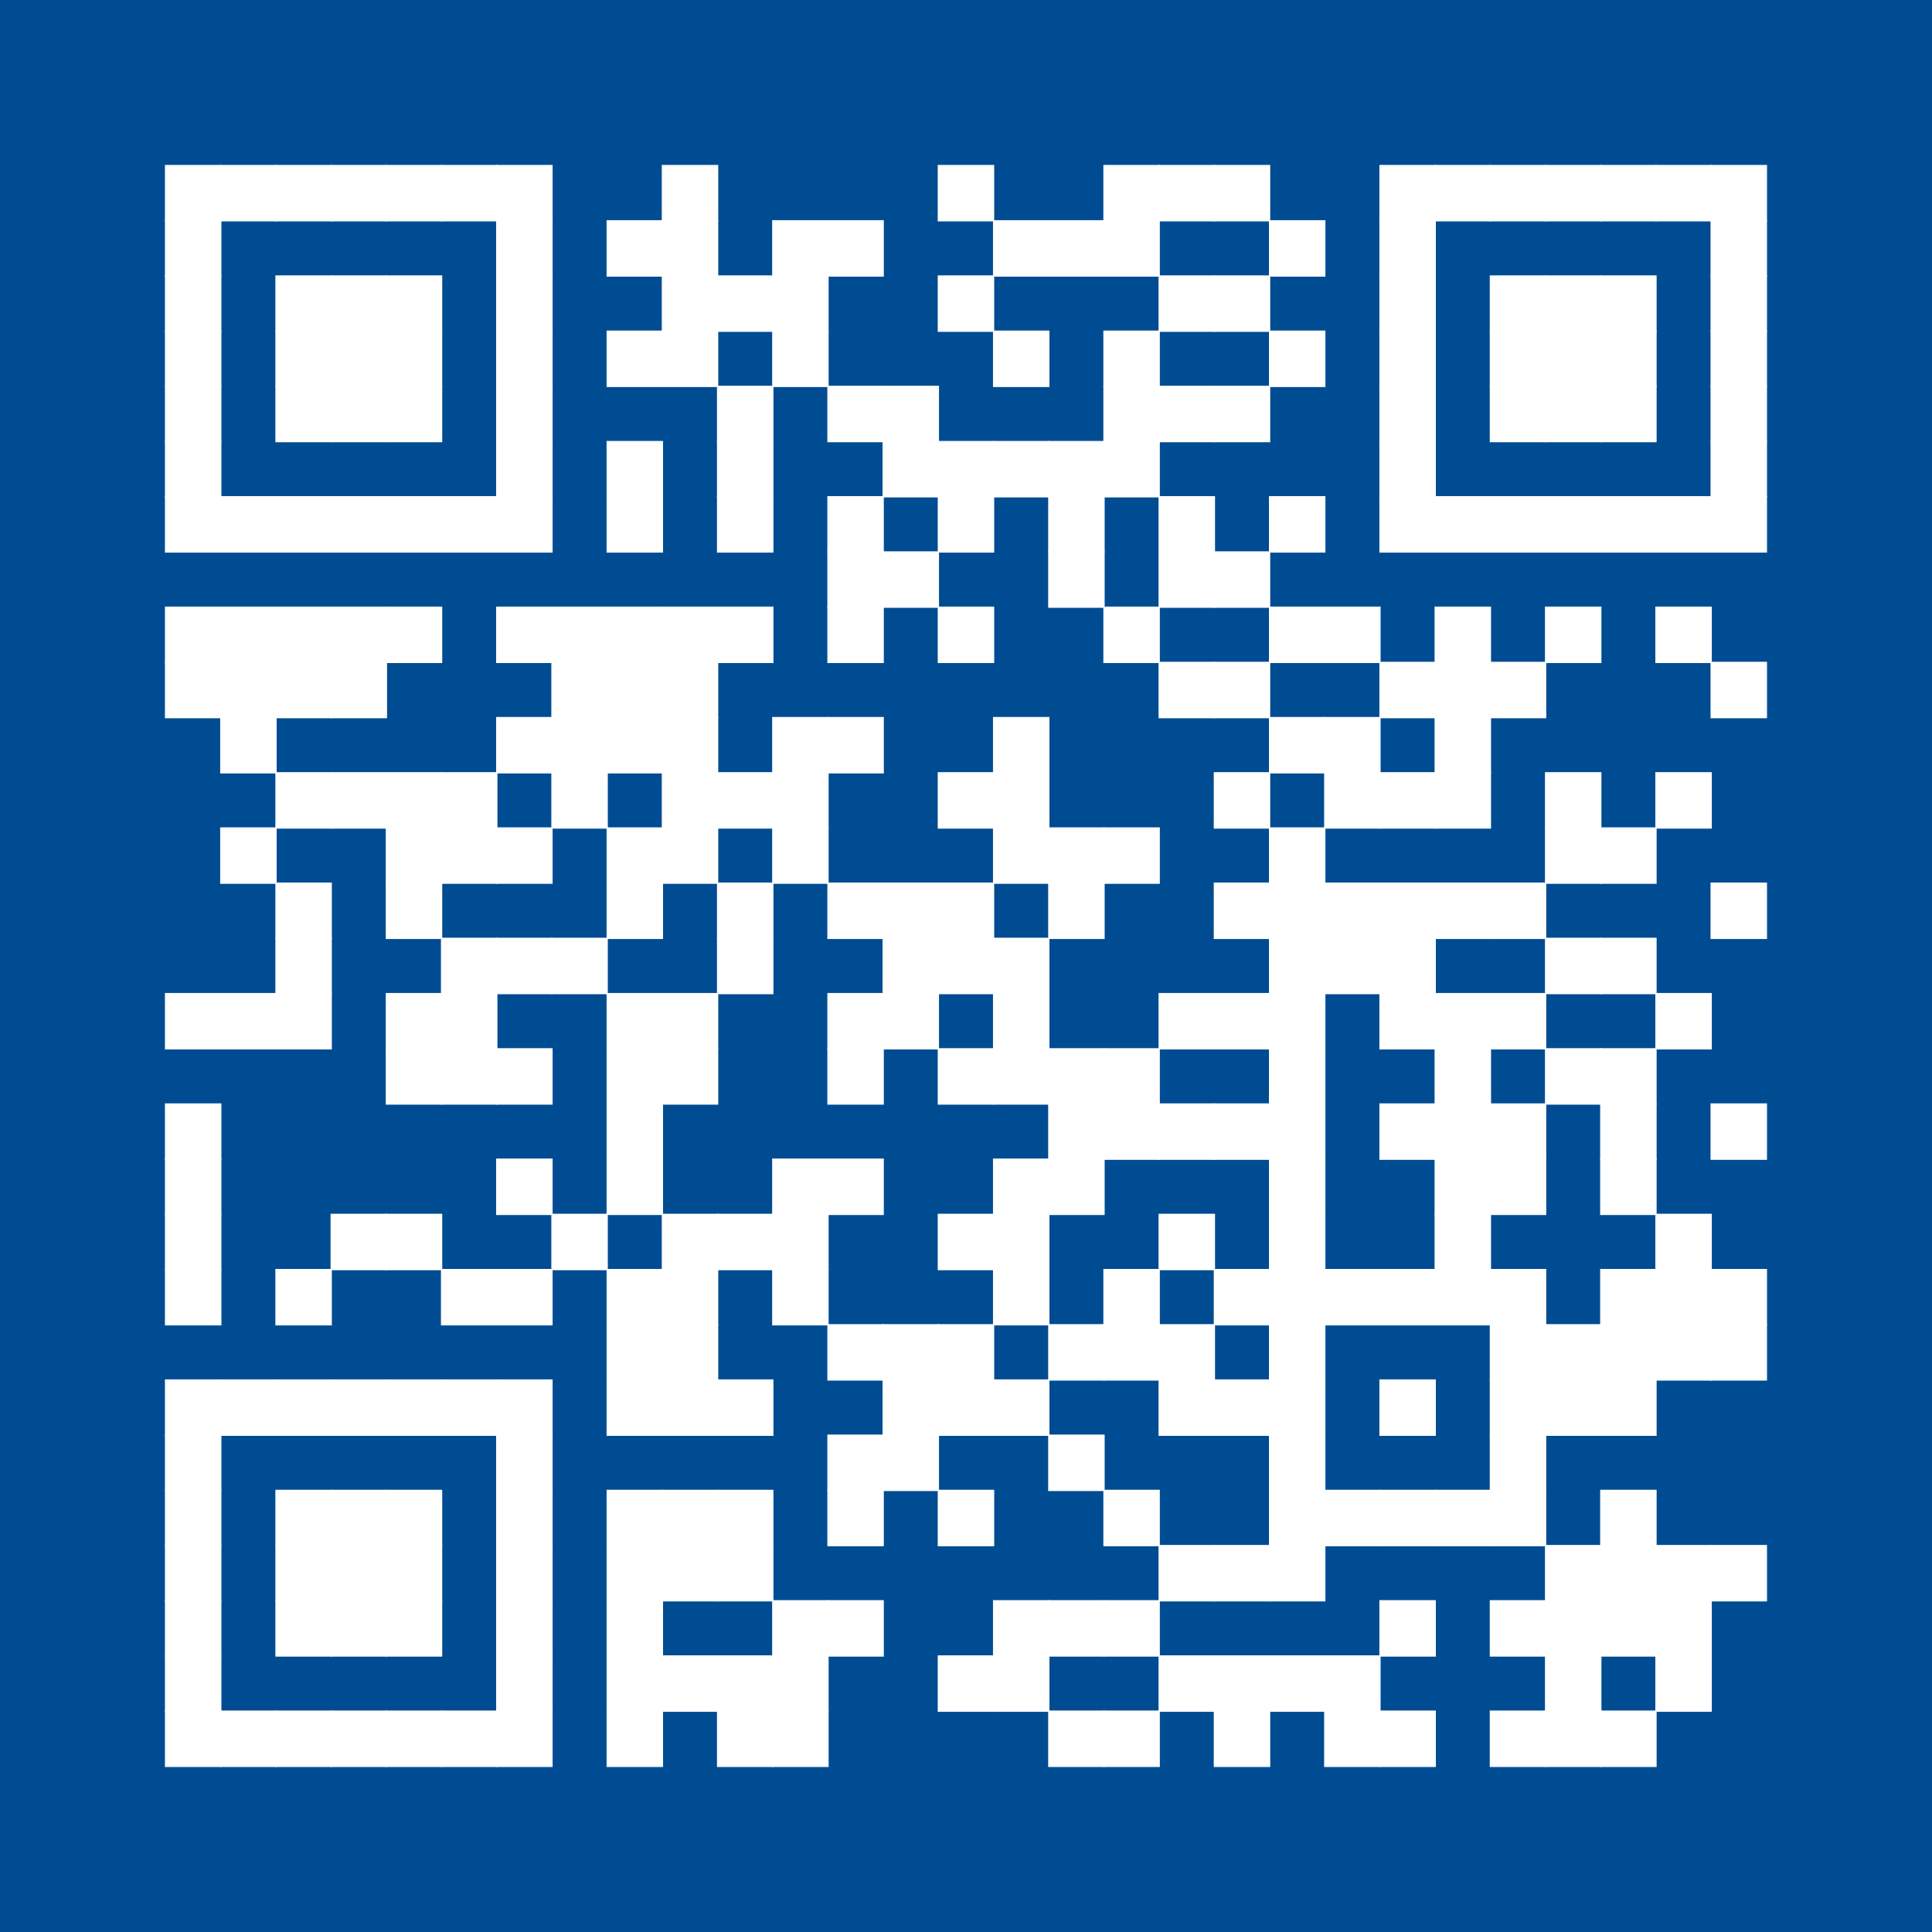 <?xml version="1.0" encoding="UTF-8" ?>
<svg xmlns="http://www.w3.org/2000/svg" xmlns:xlink="http://www.w3.org/1999/xlink" height="300" width="300">
  <g id="qrcode:https://r-vorkurs-ws23.netlify.app/#1">
    <rect x="0" y="0" width="300px" height="300px" style="fill:#004c93;"/>
    <rect x="25.71" y="25.71" width="8.57" height="8.57" stroke="#ffffff" stroke-width="0.2" stroke-linecap="butt" fill="#ffffff"/>
    <rect x="25.71" y="34.29" width="8.57" height="8.57" stroke="#ffffff" stroke-width="0.2" stroke-linecap="butt" fill="#ffffff"/>
    <rect x="25.71" y="42.86" width="8.57" height="8.57" stroke="#ffffff" stroke-width="0.2" stroke-linecap="butt" fill="#ffffff"/>
    <rect x="25.71" y="51.43" width="8.57" height="8.57" stroke="#ffffff" stroke-width="0.2" stroke-linecap="butt" fill="#ffffff"/>
    <rect x="25.71" y="60.00" width="8.57" height="8.57" stroke="#ffffff" stroke-width="0.2" stroke-linecap="butt" fill="#ffffff"/>
    <rect x="25.71" y="68.57" width="8.57" height="8.57" stroke="#ffffff" stroke-width="0.2" stroke-linecap="butt" fill="#ffffff"/>
    <rect x="25.71" y="77.14" width="8.57" height="8.57" stroke="#ffffff" stroke-width="0.2" stroke-linecap="butt" fill="#ffffff"/>
    <rect x="25.71" y="94.29" width="8.57" height="8.57" stroke="#ffffff" stroke-width="0.2" stroke-linecap="butt" fill="#ffffff"/>
    <rect x="25.71" y="102.86" width="8.57" height="8.57" stroke="#ffffff" stroke-width="0.2" stroke-linecap="butt" fill="#ffffff"/>
    <rect x="25.71" y="154.29" width="8.57" height="8.57" stroke="#ffffff" stroke-width="0.2" stroke-linecap="butt" fill="#ffffff"/>
    <rect x="25.71" y="171.43" width="8.57" height="8.57" stroke="#ffffff" stroke-width="0.2" stroke-linecap="butt" fill="#ffffff"/>
    <rect x="25.71" y="180.00" width="8.57" height="8.57" stroke="#ffffff" stroke-width="0.2" stroke-linecap="butt" fill="#ffffff"/>
    <rect x="25.71" y="188.57" width="8.57" height="8.57" stroke="#ffffff" stroke-width="0.2" stroke-linecap="butt" fill="#ffffff"/>
    <rect x="25.71" y="197.14" width="8.57" height="8.57" stroke="#ffffff" stroke-width="0.2" stroke-linecap="butt" fill="#ffffff"/>
    <rect x="25.71" y="214.29" width="8.57" height="8.57" stroke="#ffffff" stroke-width="0.2" stroke-linecap="butt" fill="#ffffff"/>
    <rect x="25.71" y="222.86" width="8.57" height="8.57" stroke="#ffffff" stroke-width="0.2" stroke-linecap="butt" fill="#ffffff"/>
    <rect x="25.71" y="231.43" width="8.57" height="8.57" stroke="#ffffff" stroke-width="0.2" stroke-linecap="butt" fill="#ffffff"/>
    <rect x="25.71" y="240.00" width="8.57" height="8.57" stroke="#ffffff" stroke-width="0.2" stroke-linecap="butt" fill="#ffffff"/>
    <rect x="25.71" y="248.57" width="8.57" height="8.57" stroke="#ffffff" stroke-width="0.2" stroke-linecap="butt" fill="#ffffff"/>
    <rect x="25.71" y="257.14" width="8.57" height="8.57" stroke="#ffffff" stroke-width="0.2" stroke-linecap="butt" fill="#ffffff"/>
    <rect x="25.71" y="265.71" width="8.57" height="8.57" stroke="#ffffff" stroke-width="0.2" stroke-linecap="butt" fill="#ffffff"/>
    <rect x="34.29" y="25.71" width="8.57" height="8.57" stroke="#ffffff" stroke-width="0.2" stroke-linecap="butt" fill="#ffffff"/>
    <rect x="34.29" y="77.14" width="8.57" height="8.57" stroke="#ffffff" stroke-width="0.2" stroke-linecap="butt" fill="#ffffff"/>
    <rect x="34.29" y="94.29" width="8.57" height="8.57" stroke="#ffffff" stroke-width="0.2" stroke-linecap="butt" fill="#ffffff"/>
    <rect x="34.29" y="102.86" width="8.57" height="8.57" stroke="#ffffff" stroke-width="0.2" stroke-linecap="butt" fill="#ffffff"/>
    <rect x="34.29" y="111.43" width="8.57" height="8.57" stroke="#ffffff" stroke-width="0.2" stroke-linecap="butt" fill="#ffffff"/>
    <rect x="34.29" y="128.57" width="8.57" height="8.57" stroke="#ffffff" stroke-width="0.2" stroke-linecap="butt" fill="#ffffff"/>
    <rect x="34.29" y="154.29" width="8.57" height="8.57" stroke="#ffffff" stroke-width="0.2" stroke-linecap="butt" fill="#ffffff"/>
    <rect x="34.29" y="214.29" width="8.57" height="8.57" stroke="#ffffff" stroke-width="0.2" stroke-linecap="butt" fill="#ffffff"/>
    <rect x="34.29" y="265.71" width="8.57" height="8.57" stroke="#ffffff" stroke-width="0.2" stroke-linecap="butt" fill="#ffffff"/>
    <rect x="42.86" y="25.71" width="8.57" height="8.57" stroke="#ffffff" stroke-width="0.2" stroke-linecap="butt" fill="#ffffff"/>
    <rect x="42.86" y="42.86" width="8.57" height="8.57" stroke="#ffffff" stroke-width="0.2" stroke-linecap="butt" fill="#ffffff"/>
    <rect x="42.86" y="51.43" width="8.57" height="8.57" stroke="#ffffff" stroke-width="0.2" stroke-linecap="butt" fill="#ffffff"/>
    <rect x="42.86" y="60.00" width="8.57" height="8.57" stroke="#ffffff" stroke-width="0.2" stroke-linecap="butt" fill="#ffffff"/>
    <rect x="42.86" y="77.14" width="8.57" height="8.57" stroke="#ffffff" stroke-width="0.2" stroke-linecap="butt" fill="#ffffff"/>
    <rect x="42.86" y="94.29" width="8.57" height="8.57" stroke="#ffffff" stroke-width="0.2" stroke-linecap="butt" fill="#ffffff"/>
    <rect x="42.86" y="102.86" width="8.57" height="8.57" stroke="#ffffff" stroke-width="0.2" stroke-linecap="butt" fill="#ffffff"/>
    <rect x="42.86" y="120.00" width="8.57" height="8.57" stroke="#ffffff" stroke-width="0.2" stroke-linecap="butt" fill="#ffffff"/>
    <rect x="42.86" y="137.14" width="8.57" height="8.57" stroke="#ffffff" stroke-width="0.2" stroke-linecap="butt" fill="#ffffff"/>
    <rect x="42.86" y="145.71" width="8.57" height="8.57" stroke="#ffffff" stroke-width="0.2" stroke-linecap="butt" fill="#ffffff"/>
    <rect x="42.86" y="154.29" width="8.57" height="8.57" stroke="#ffffff" stroke-width="0.2" stroke-linecap="butt" fill="#ffffff"/>
    <rect x="42.86" y="197.14" width="8.57" height="8.57" stroke="#ffffff" stroke-width="0.2" stroke-linecap="butt" fill="#ffffff"/>
    <rect x="42.86" y="214.29" width="8.57" height="8.57" stroke="#ffffff" stroke-width="0.2" stroke-linecap="butt" fill="#ffffff"/>
    <rect x="42.86" y="231.43" width="8.57" height="8.57" stroke="#ffffff" stroke-width="0.2" stroke-linecap="butt" fill="#ffffff"/>
    <rect x="42.86" y="240.00" width="8.57" height="8.57" stroke="#ffffff" stroke-width="0.2" stroke-linecap="butt" fill="#ffffff"/>
    <rect x="42.86" y="248.57" width="8.57" height="8.57" stroke="#ffffff" stroke-width="0.2" stroke-linecap="butt" fill="#ffffff"/>
    <rect x="42.86" y="265.71" width="8.57" height="8.57" stroke="#ffffff" stroke-width="0.2" stroke-linecap="butt" fill="#ffffff"/>
    <rect x="51.43" y="25.71" width="8.57" height="8.57" stroke="#ffffff" stroke-width="0.2" stroke-linecap="butt" fill="#ffffff"/>
    <rect x="51.43" y="42.86" width="8.57" height="8.57" stroke="#ffffff" stroke-width="0.2" stroke-linecap="butt" fill="#ffffff"/>
    <rect x="51.43" y="51.43" width="8.57" height="8.57" stroke="#ffffff" stroke-width="0.2" stroke-linecap="butt" fill="#ffffff"/>
    <rect x="51.43" y="60.00" width="8.57" height="8.57" stroke="#ffffff" stroke-width="0.2" stroke-linecap="butt" fill="#ffffff"/>
    <rect x="51.43" y="77.14" width="8.57" height="8.57" stroke="#ffffff" stroke-width="0.2" stroke-linecap="butt" fill="#ffffff"/>
    <rect x="51.43" y="94.29" width="8.57" height="8.57" stroke="#ffffff" stroke-width="0.2" stroke-linecap="butt" fill="#ffffff"/>
    <rect x="51.43" y="102.86" width="8.57" height="8.57" stroke="#ffffff" stroke-width="0.2" stroke-linecap="butt" fill="#ffffff"/>
    <rect x="51.43" y="120.00" width="8.57" height="8.57" stroke="#ffffff" stroke-width="0.2" stroke-linecap="butt" fill="#ffffff"/>
    <rect x="51.43" y="188.57" width="8.57" height="8.57" stroke="#ffffff" stroke-width="0.2" stroke-linecap="butt" fill="#ffffff"/>
    <rect x="51.43" y="214.29" width="8.57" height="8.57" stroke="#ffffff" stroke-width="0.2" stroke-linecap="butt" fill="#ffffff"/>
    <rect x="51.43" y="231.43" width="8.57" height="8.57" stroke="#ffffff" stroke-width="0.2" stroke-linecap="butt" fill="#ffffff"/>
    <rect x="51.43" y="240.00" width="8.57" height="8.57" stroke="#ffffff" stroke-width="0.2" stroke-linecap="butt" fill="#ffffff"/>
    <rect x="51.43" y="248.57" width="8.57" height="8.57" stroke="#ffffff" stroke-width="0.2" stroke-linecap="butt" fill="#ffffff"/>
    <rect x="51.43" y="265.71" width="8.57" height="8.57" stroke="#ffffff" stroke-width="0.2" stroke-linecap="butt" fill="#ffffff"/>
    <rect x="60.00" y="25.71" width="8.57" height="8.57" stroke="#ffffff" stroke-width="0.2" stroke-linecap="butt" fill="#ffffff"/>
    <rect x="60.00" y="42.86" width="8.57" height="8.57" stroke="#ffffff" stroke-width="0.2" stroke-linecap="butt" fill="#ffffff"/>
    <rect x="60.00" y="51.43" width="8.57" height="8.57" stroke="#ffffff" stroke-width="0.2" stroke-linecap="butt" fill="#ffffff"/>
    <rect x="60.00" y="60.00" width="8.57" height="8.57" stroke="#ffffff" stroke-width="0.2" stroke-linecap="butt" fill="#ffffff"/>
    <rect x="60.00" y="77.14" width="8.57" height="8.57" stroke="#ffffff" stroke-width="0.2" stroke-linecap="butt" fill="#ffffff"/>
    <rect x="60.00" y="94.29" width="8.57" height="8.57" stroke="#ffffff" stroke-width="0.2" stroke-linecap="butt" fill="#ffffff"/>
    <rect x="60.00" y="120.00" width="8.57" height="8.57" stroke="#ffffff" stroke-width="0.2" stroke-linecap="butt" fill="#ffffff"/>
    <rect x="60.00" y="128.57" width="8.57" height="8.57" stroke="#ffffff" stroke-width="0.2" stroke-linecap="butt" fill="#ffffff"/>
    <rect x="60.00" y="137.14" width="8.57" height="8.57" stroke="#ffffff" stroke-width="0.2" stroke-linecap="butt" fill="#ffffff"/>
    <rect x="60.00" y="154.29" width="8.57" height="8.57" stroke="#ffffff" stroke-width="0.2" stroke-linecap="butt" fill="#ffffff"/>
    <rect x="60.00" y="162.86" width="8.57" height="8.57" stroke="#ffffff" stroke-width="0.2" stroke-linecap="butt" fill="#ffffff"/>
    <rect x="60.00" y="188.57" width="8.57" height="8.57" stroke="#ffffff" stroke-width="0.2" stroke-linecap="butt" fill="#ffffff"/>
    <rect x="60.00" y="214.29" width="8.57" height="8.57" stroke="#ffffff" stroke-width="0.2" stroke-linecap="butt" fill="#ffffff"/>
    <rect x="60.00" y="231.43" width="8.57" height="8.57" stroke="#ffffff" stroke-width="0.2" stroke-linecap="butt" fill="#ffffff"/>
    <rect x="60.00" y="240.00" width="8.57" height="8.57" stroke="#ffffff" stroke-width="0.2" stroke-linecap="butt" fill="#ffffff"/>
    <rect x="60.00" y="248.57" width="8.57" height="8.57" stroke="#ffffff" stroke-width="0.2" stroke-linecap="butt" fill="#ffffff"/>
    <rect x="60.00" y="265.71" width="8.57" height="8.57" stroke="#ffffff" stroke-width="0.2" stroke-linecap="butt" fill="#ffffff"/>
    <rect x="68.57" y="25.71" width="8.57" height="8.57" stroke="#ffffff" stroke-width="0.2" stroke-linecap="butt" fill="#ffffff"/>
    <rect x="68.57" y="77.14" width="8.57" height="8.57" stroke="#ffffff" stroke-width="0.2" stroke-linecap="butt" fill="#ffffff"/>
    <rect x="68.57" y="120.00" width="8.57" height="8.57" stroke="#ffffff" stroke-width="0.2" stroke-linecap="butt" fill="#ffffff"/>
    <rect x="68.57" y="128.57" width="8.57" height="8.57" stroke="#ffffff" stroke-width="0.2" stroke-linecap="butt" fill="#ffffff"/>
    <rect x="68.57" y="145.71" width="8.57" height="8.57" stroke="#ffffff" stroke-width="0.2" stroke-linecap="butt" fill="#ffffff"/>
    <rect x="68.57" y="154.29" width="8.57" height="8.57" stroke="#ffffff" stroke-width="0.2" stroke-linecap="butt" fill="#ffffff"/>
    <rect x="68.57" y="162.86" width="8.57" height="8.57" stroke="#ffffff" stroke-width="0.2" stroke-linecap="butt" fill="#ffffff"/>
    <rect x="68.57" y="197.14" width="8.57" height="8.57" stroke="#ffffff" stroke-width="0.2" stroke-linecap="butt" fill="#ffffff"/>
    <rect x="68.57" y="214.29" width="8.57" height="8.57" stroke="#ffffff" stroke-width="0.2" stroke-linecap="butt" fill="#ffffff"/>
    <rect x="68.57" y="265.71" width="8.57" height="8.57" stroke="#ffffff" stroke-width="0.2" stroke-linecap="butt" fill="#ffffff"/>
    <rect x="77.14" y="25.71" width="8.57" height="8.57" stroke="#ffffff" stroke-width="0.2" stroke-linecap="butt" fill="#ffffff"/>
    <rect x="77.14" y="34.29" width="8.57" height="8.57" stroke="#ffffff" stroke-width="0.2" stroke-linecap="butt" fill="#ffffff"/>
    <rect x="77.14" y="42.86" width="8.57" height="8.57" stroke="#ffffff" stroke-width="0.2" stroke-linecap="butt" fill="#ffffff"/>
    <rect x="77.14" y="51.43" width="8.57" height="8.57" stroke="#ffffff" stroke-width="0.2" stroke-linecap="butt" fill="#ffffff"/>
    <rect x="77.14" y="60.00" width="8.57" height="8.57" stroke="#ffffff" stroke-width="0.2" stroke-linecap="butt" fill="#ffffff"/>
    <rect x="77.14" y="68.57" width="8.57" height="8.57" stroke="#ffffff" stroke-width="0.2" stroke-linecap="butt" fill="#ffffff"/>
    <rect x="77.14" y="77.14" width="8.57" height="8.57" stroke="#ffffff" stroke-width="0.2" stroke-linecap="butt" fill="#ffffff"/>
    <rect x="77.14" y="94.29" width="8.57" height="8.57" stroke="#ffffff" stroke-width="0.2" stroke-linecap="butt" fill="#ffffff"/>
    <rect x="77.14" y="111.43" width="8.57" height="8.57" stroke="#ffffff" stroke-width="0.2" stroke-linecap="butt" fill="#ffffff"/>
    <rect x="77.14" y="128.57" width="8.57" height="8.57" stroke="#ffffff" stroke-width="0.2" stroke-linecap="butt" fill="#ffffff"/>
    <rect x="77.14" y="145.71" width="8.57" height="8.57" stroke="#ffffff" stroke-width="0.2" stroke-linecap="butt" fill="#ffffff"/>
    <rect x="77.14" y="162.86" width="8.57" height="8.57" stroke="#ffffff" stroke-width="0.2" stroke-linecap="butt" fill="#ffffff"/>
    <rect x="77.14" y="180.00" width="8.57" height="8.57" stroke="#ffffff" stroke-width="0.2" stroke-linecap="butt" fill="#ffffff"/>
    <rect x="77.14" y="197.14" width="8.57" height="8.57" stroke="#ffffff" stroke-width="0.2" stroke-linecap="butt" fill="#ffffff"/>
    <rect x="77.14" y="214.29" width="8.57" height="8.57" stroke="#ffffff" stroke-width="0.2" stroke-linecap="butt" fill="#ffffff"/>
    <rect x="77.14" y="222.86" width="8.57" height="8.57" stroke="#ffffff" stroke-width="0.2" stroke-linecap="butt" fill="#ffffff"/>
    <rect x="77.14" y="231.43" width="8.57" height="8.57" stroke="#ffffff" stroke-width="0.2" stroke-linecap="butt" fill="#ffffff"/>
    <rect x="77.14" y="240.00" width="8.57" height="8.57" stroke="#ffffff" stroke-width="0.2" stroke-linecap="butt" fill="#ffffff"/>
    <rect x="77.14" y="248.57" width="8.57" height="8.57" stroke="#ffffff" stroke-width="0.2" stroke-linecap="butt" fill="#ffffff"/>
    <rect x="77.14" y="257.14" width="8.57" height="8.57" stroke="#ffffff" stroke-width="0.2" stroke-linecap="butt" fill="#ffffff"/>
    <rect x="77.14" y="265.71" width="8.57" height="8.57" stroke="#ffffff" stroke-width="0.2" stroke-linecap="butt" fill="#ffffff"/>
    <rect x="85.71" y="94.29" width="8.57" height="8.57" stroke="#ffffff" stroke-width="0.2" stroke-linecap="butt" fill="#ffffff"/>
    <rect x="85.71" y="102.86" width="8.57" height="8.57" stroke="#ffffff" stroke-width="0.2" stroke-linecap="butt" fill="#ffffff"/>
    <rect x="85.71" y="111.43" width="8.57" height="8.57" stroke="#ffffff" stroke-width="0.2" stroke-linecap="butt" fill="#ffffff"/>
    <rect x="85.71" y="120.00" width="8.57" height="8.57" stroke="#ffffff" stroke-width="0.2" stroke-linecap="butt" fill="#ffffff"/>
    <rect x="85.71" y="145.71" width="8.57" height="8.57" stroke="#ffffff" stroke-width="0.2" stroke-linecap="butt" fill="#ffffff"/>
    <rect x="85.71" y="188.57" width="8.57" height="8.57" stroke="#ffffff" stroke-width="0.2" stroke-linecap="butt" fill="#ffffff"/>
    <rect x="94.29" y="34.29" width="8.57" height="8.57" stroke="#ffffff" stroke-width="0.2" stroke-linecap="butt" fill="#ffffff"/>
    <rect x="94.29" y="51.43" width="8.57" height="8.57" stroke="#ffffff" stroke-width="0.2" stroke-linecap="butt" fill="#ffffff"/>
    <rect x="94.29" y="68.57" width="8.57" height="8.57" stroke="#ffffff" stroke-width="0.2" stroke-linecap="butt" fill="#ffffff"/>
    <rect x="94.29" y="77.14" width="8.57" height="8.57" stroke="#ffffff" stroke-width="0.2" stroke-linecap="butt" fill="#ffffff"/>
    <rect x="94.29" y="94.29" width="8.57" height="8.57" stroke="#ffffff" stroke-width="0.2" stroke-linecap="butt" fill="#ffffff"/>
    <rect x="94.29" y="102.86" width="8.57" height="8.57" stroke="#ffffff" stroke-width="0.2" stroke-linecap="butt" fill="#ffffff"/>
    <rect x="94.29" y="111.43" width="8.57" height="8.57" stroke="#ffffff" stroke-width="0.2" stroke-linecap="butt" fill="#ffffff"/>
    <rect x="94.29" y="128.57" width="8.57" height="8.57" stroke="#ffffff" stroke-width="0.2" stroke-linecap="butt" fill="#ffffff"/>
    <rect x="94.29" y="137.14" width="8.57" height="8.57" stroke="#ffffff" stroke-width="0.2" stroke-linecap="butt" fill="#ffffff"/>
    <rect x="94.29" y="154.29" width="8.57" height="8.57" stroke="#ffffff" stroke-width="0.2" stroke-linecap="butt" fill="#ffffff"/>
    <rect x="94.29" y="162.86" width="8.57" height="8.57" stroke="#ffffff" stroke-width="0.2" stroke-linecap="butt" fill="#ffffff"/>
    <rect x="94.29" y="171.43" width="8.57" height="8.57" stroke="#ffffff" stroke-width="0.2" stroke-linecap="butt" fill="#ffffff"/>
    <rect x="94.29" y="180.00" width="8.57" height="8.57" stroke="#ffffff" stroke-width="0.2" stroke-linecap="butt" fill="#ffffff"/>
    <rect x="94.29" y="197.14" width="8.57" height="8.57" stroke="#ffffff" stroke-width="0.2" stroke-linecap="butt" fill="#ffffff"/>
    <rect x="94.29" y="205.71" width="8.57" height="8.57" stroke="#ffffff" stroke-width="0.2" stroke-linecap="butt" fill="#ffffff"/>
    <rect x="94.29" y="214.29" width="8.57" height="8.57" stroke="#ffffff" stroke-width="0.2" stroke-linecap="butt" fill="#ffffff"/>
    <rect x="94.29" y="231.43" width="8.57" height="8.57" stroke="#ffffff" stroke-width="0.2" stroke-linecap="butt" fill="#ffffff"/>
    <rect x="94.29" y="240.00" width="8.57" height="8.57" stroke="#ffffff" stroke-width="0.2" stroke-linecap="butt" fill="#ffffff"/>
    <rect x="94.29" y="248.57" width="8.57" height="8.57" stroke="#ffffff" stroke-width="0.2" stroke-linecap="butt" fill="#ffffff"/>
    <rect x="94.29" y="257.14" width="8.57" height="8.57" stroke="#ffffff" stroke-width="0.2" stroke-linecap="butt" fill="#ffffff"/>
    <rect x="94.29" y="265.71" width="8.57" height="8.57" stroke="#ffffff" stroke-width="0.2" stroke-linecap="butt" fill="#ffffff"/>
    <rect x="102.86" y="25.71" width="8.57" height="8.57" stroke="#ffffff" stroke-width="0.2" stroke-linecap="butt" fill="#ffffff"/>
    <rect x="102.86" y="34.29" width="8.57" height="8.57" stroke="#ffffff" stroke-width="0.2" stroke-linecap="butt" fill="#ffffff"/>
    <rect x="102.86" y="42.86" width="8.57" height="8.57" stroke="#ffffff" stroke-width="0.2" stroke-linecap="butt" fill="#ffffff"/>
    <rect x="102.86" y="51.43" width="8.57" height="8.57" stroke="#ffffff" stroke-width="0.2" stroke-linecap="butt" fill="#ffffff"/>
    <rect x="102.86" y="94.29" width="8.57" height="8.57" stroke="#ffffff" stroke-width="0.2" stroke-linecap="butt" fill="#ffffff"/>
    <rect x="102.86" y="102.86" width="8.57" height="8.57" stroke="#ffffff" stroke-width="0.2" stroke-linecap="butt" fill="#ffffff"/>
    <rect x="102.86" y="111.43" width="8.57" height="8.57" stroke="#ffffff" stroke-width="0.2" stroke-linecap="butt" fill="#ffffff"/>
    <rect x="102.86" y="120.00" width="8.57" height="8.57" stroke="#ffffff" stroke-width="0.2" stroke-linecap="butt" fill="#ffffff"/>
    <rect x="102.86" y="128.57" width="8.57" height="8.57" stroke="#ffffff" stroke-width="0.2" stroke-linecap="butt" fill="#ffffff"/>
    <rect x="102.86" y="154.29" width="8.57" height="8.57" stroke="#ffffff" stroke-width="0.2" stroke-linecap="butt" fill="#ffffff"/>
    <rect x="102.86" y="162.86" width="8.57" height="8.57" stroke="#ffffff" stroke-width="0.2" stroke-linecap="butt" fill="#ffffff"/>
    <rect x="102.86" y="188.57" width="8.57" height="8.57" stroke="#ffffff" stroke-width="0.2" stroke-linecap="butt" fill="#ffffff"/>
    <rect x="102.86" y="197.14" width="8.57" height="8.57" stroke="#ffffff" stroke-width="0.2" stroke-linecap="butt" fill="#ffffff"/>
    <rect x="102.86" y="205.71" width="8.57" height="8.57" stroke="#ffffff" stroke-width="0.2" stroke-linecap="butt" fill="#ffffff"/>
    <rect x="102.86" y="214.29" width="8.57" height="8.57" stroke="#ffffff" stroke-width="0.2" stroke-linecap="butt" fill="#ffffff"/>
    <rect x="102.86" y="231.43" width="8.57" height="8.57" stroke="#ffffff" stroke-width="0.2" stroke-linecap="butt" fill="#ffffff"/>
    <rect x="102.86" y="240.00" width="8.57" height="8.57" stroke="#ffffff" stroke-width="0.2" stroke-linecap="butt" fill="#ffffff"/>
    <rect x="102.86" y="257.14" width="8.57" height="8.57" stroke="#ffffff" stroke-width="0.2" stroke-linecap="butt" fill="#ffffff"/>
    <rect x="111.43" y="42.86" width="8.57" height="8.57" stroke="#ffffff" stroke-width="0.2" stroke-linecap="butt" fill="#ffffff"/>
    <rect x="111.43" y="60.00" width="8.57" height="8.57" stroke="#ffffff" stroke-width="0.2" stroke-linecap="butt" fill="#ffffff"/>
    <rect x="111.43" y="68.57" width="8.57" height="8.57" stroke="#ffffff" stroke-width="0.2" stroke-linecap="butt" fill="#ffffff"/>
    <rect x="111.43" y="77.14" width="8.57" height="8.57" stroke="#ffffff" stroke-width="0.2" stroke-linecap="butt" fill="#ffffff"/>
    <rect x="111.43" y="94.29" width="8.57" height="8.57" stroke="#ffffff" stroke-width="0.2" stroke-linecap="butt" fill="#ffffff"/>
    <rect x="111.43" y="120.00" width="8.57" height="8.57" stroke="#ffffff" stroke-width="0.2" stroke-linecap="butt" fill="#ffffff"/>
    <rect x="111.43" y="137.14" width="8.57" height="8.57" stroke="#ffffff" stroke-width="0.2" stroke-linecap="butt" fill="#ffffff"/>
    <rect x="111.43" y="145.71" width="8.57" height="8.57" stroke="#ffffff" stroke-width="0.2" stroke-linecap="butt" fill="#ffffff"/>
    <rect x="111.43" y="188.57" width="8.57" height="8.57" stroke="#ffffff" stroke-width="0.2" stroke-linecap="butt" fill="#ffffff"/>
    <rect x="111.43" y="214.29" width="8.57" height="8.57" stroke="#ffffff" stroke-width="0.2" stroke-linecap="butt" fill="#ffffff"/>
    <rect x="111.43" y="231.43" width="8.57" height="8.57" stroke="#ffffff" stroke-width="0.2" stroke-linecap="butt" fill="#ffffff"/>
    <rect x="111.43" y="240.00" width="8.57" height="8.57" stroke="#ffffff" stroke-width="0.2" stroke-linecap="butt" fill="#ffffff"/>
    <rect x="111.43" y="257.14" width="8.57" height="8.57" stroke="#ffffff" stroke-width="0.2" stroke-linecap="butt" fill="#ffffff"/>
    <rect x="111.43" y="265.71" width="8.57" height="8.57" stroke="#ffffff" stroke-width="0.2" stroke-linecap="butt" fill="#ffffff"/>
    <rect x="120.00" y="34.29" width="8.57" height="8.57" stroke="#ffffff" stroke-width="0.2" stroke-linecap="butt" fill="#ffffff"/>
    <rect x="120.00" y="42.86" width="8.57" height="8.57" stroke="#ffffff" stroke-width="0.2" stroke-linecap="butt" fill="#ffffff"/>
    <rect x="120.00" y="51.43" width="8.57" height="8.57" stroke="#ffffff" stroke-width="0.2" stroke-linecap="butt" fill="#ffffff"/>
    <rect x="120.00" y="111.43" width="8.57" height="8.57" stroke="#ffffff" stroke-width="0.2" stroke-linecap="butt" fill="#ffffff"/>
    <rect x="120.00" y="120.00" width="8.57" height="8.57" stroke="#ffffff" stroke-width="0.2" stroke-linecap="butt" fill="#ffffff"/>
    <rect x="120.00" y="128.57" width="8.57" height="8.57" stroke="#ffffff" stroke-width="0.2" stroke-linecap="butt" fill="#ffffff"/>
    <rect x="120.00" y="180.00" width="8.57" height="8.57" stroke="#ffffff" stroke-width="0.2" stroke-linecap="butt" fill="#ffffff"/>
    <rect x="120.00" y="188.57" width="8.57" height="8.57" stroke="#ffffff" stroke-width="0.2" stroke-linecap="butt" fill="#ffffff"/>
    <rect x="120.00" y="197.14" width="8.57" height="8.57" stroke="#ffffff" stroke-width="0.2" stroke-linecap="butt" fill="#ffffff"/>
    <rect x="120.00" y="248.57" width="8.57" height="8.57" stroke="#ffffff" stroke-width="0.2" stroke-linecap="butt" fill="#ffffff"/>
    <rect x="120.00" y="257.14" width="8.57" height="8.57" stroke="#ffffff" stroke-width="0.2" stroke-linecap="butt" fill="#ffffff"/>
    <rect x="120.00" y="265.71" width="8.57" height="8.57" stroke="#ffffff" stroke-width="0.2" stroke-linecap="butt" fill="#ffffff"/>
    <rect x="128.57" y="34.29" width="8.57" height="8.57" stroke="#ffffff" stroke-width="0.2" stroke-linecap="butt" fill="#ffffff"/>
    <rect x="128.57" y="60.00" width="8.57" height="8.57" stroke="#ffffff" stroke-width="0.2" stroke-linecap="butt" fill="#ffffff"/>
    <rect x="128.57" y="77.14" width="8.57" height="8.57" stroke="#ffffff" stroke-width="0.2" stroke-linecap="butt" fill="#ffffff"/>
    <rect x="128.57" y="85.71" width="8.57" height="8.57" stroke="#ffffff" stroke-width="0.2" stroke-linecap="butt" fill="#ffffff"/>
    <rect x="128.57" y="94.29" width="8.57" height="8.57" stroke="#ffffff" stroke-width="0.2" stroke-linecap="butt" fill="#ffffff"/>
    <rect x="128.57" y="111.43" width="8.57" height="8.57" stroke="#ffffff" stroke-width="0.2" stroke-linecap="butt" fill="#ffffff"/>
    <rect x="128.57" y="137.14" width="8.57" height="8.57" stroke="#ffffff" stroke-width="0.2" stroke-linecap="butt" fill="#ffffff"/>
    <rect x="128.57" y="154.29" width="8.57" height="8.57" stroke="#ffffff" stroke-width="0.2" stroke-linecap="butt" fill="#ffffff"/>
    <rect x="128.57" y="162.86" width="8.57" height="8.57" stroke="#ffffff" stroke-width="0.2" stroke-linecap="butt" fill="#ffffff"/>
    <rect x="128.57" y="180.00" width="8.57" height="8.57" stroke="#ffffff" stroke-width="0.2" stroke-linecap="butt" fill="#ffffff"/>
    <rect x="128.57" y="205.71" width="8.57" height="8.57" stroke="#ffffff" stroke-width="0.2" stroke-linecap="butt" fill="#ffffff"/>
    <rect x="128.57" y="222.86" width="8.57" height="8.57" stroke="#ffffff" stroke-width="0.2" stroke-linecap="butt" fill="#ffffff"/>
    <rect x="128.57" y="231.43" width="8.57" height="8.57" stroke="#ffffff" stroke-width="0.2" stroke-linecap="butt" fill="#ffffff"/>
    <rect x="128.57" y="248.57" width="8.57" height="8.57" stroke="#ffffff" stroke-width="0.2" stroke-linecap="butt" fill="#ffffff"/>
    <rect x="137.14" y="60.00" width="8.57" height="8.57" stroke="#ffffff" stroke-width="0.2" stroke-linecap="butt" fill="#ffffff"/>
    <rect x="137.14" y="68.57" width="8.57" height="8.57" stroke="#ffffff" stroke-width="0.2" stroke-linecap="butt" fill="#ffffff"/>
    <rect x="137.14" y="85.71" width="8.57" height="8.57" stroke="#ffffff" stroke-width="0.2" stroke-linecap="butt" fill="#ffffff"/>
    <rect x="137.14" y="137.14" width="8.57" height="8.57" stroke="#ffffff" stroke-width="0.2" stroke-linecap="butt" fill="#ffffff"/>
    <rect x="137.14" y="145.71" width="8.57" height="8.57" stroke="#ffffff" stroke-width="0.2" stroke-linecap="butt" fill="#ffffff"/>
    <rect x="137.14" y="154.29" width="8.57" height="8.57" stroke="#ffffff" stroke-width="0.2" stroke-linecap="butt" fill="#ffffff"/>
    <rect x="137.14" y="205.71" width="8.57" height="8.57" stroke="#ffffff" stroke-width="0.2" stroke-linecap="butt" fill="#ffffff"/>
    <rect x="137.14" y="214.29" width="8.57" height="8.57" stroke="#ffffff" stroke-width="0.2" stroke-linecap="butt" fill="#ffffff"/>
    <rect x="137.14" y="222.86" width="8.57" height="8.57" stroke="#ffffff" stroke-width="0.2" stroke-linecap="butt" fill="#ffffff"/>
    <rect x="145.71" y="25.71" width="8.57" height="8.57" stroke="#ffffff" stroke-width="0.2" stroke-linecap="butt" fill="#ffffff"/>
    <rect x="145.71" y="42.86" width="8.57" height="8.57" stroke="#ffffff" stroke-width="0.2" stroke-linecap="butt" fill="#ffffff"/>
    <rect x="145.71" y="68.57" width="8.57" height="8.57" stroke="#ffffff" stroke-width="0.2" stroke-linecap="butt" fill="#ffffff"/>
    <rect x="145.71" y="77.14" width="8.57" height="8.57" stroke="#ffffff" stroke-width="0.2" stroke-linecap="butt" fill="#ffffff"/>
    <rect x="145.71" y="94.29" width="8.57" height="8.57" stroke="#ffffff" stroke-width="0.2" stroke-linecap="butt" fill="#ffffff"/>
    <rect x="145.71" y="120.00" width="8.57" height="8.57" stroke="#ffffff" stroke-width="0.2" stroke-linecap="butt" fill="#ffffff"/>
    <rect x="145.71" y="137.14" width="8.57" height="8.57" stroke="#ffffff" stroke-width="0.2" stroke-linecap="butt" fill="#ffffff"/>
    <rect x="145.71" y="145.71" width="8.57" height="8.57" stroke="#ffffff" stroke-width="0.2" stroke-linecap="butt" fill="#ffffff"/>
    <rect x="145.71" y="162.86" width="8.57" height="8.57" stroke="#ffffff" stroke-width="0.2" stroke-linecap="butt" fill="#ffffff"/>
    <rect x="145.71" y="188.57" width="8.57" height="8.57" stroke="#ffffff" stroke-width="0.2" stroke-linecap="butt" fill="#ffffff"/>
    <rect x="145.71" y="205.71" width="8.57" height="8.57" stroke="#ffffff" stroke-width="0.2" stroke-linecap="butt" fill="#ffffff"/>
    <rect x="145.71" y="214.29" width="8.57" height="8.57" stroke="#ffffff" stroke-width="0.2" stroke-linecap="butt" fill="#ffffff"/>
    <rect x="145.71" y="231.43" width="8.57" height="8.57" stroke="#ffffff" stroke-width="0.2" stroke-linecap="butt" fill="#ffffff"/>
    <rect x="145.71" y="257.14" width="8.57" height="8.57" stroke="#ffffff" stroke-width="0.2" stroke-linecap="butt" fill="#ffffff"/>
    <rect x="154.29" y="34.29" width="8.57" height="8.57" stroke="#ffffff" stroke-width="0.2" stroke-linecap="butt" fill="#ffffff"/>
    <rect x="154.29" y="51.43" width="8.57" height="8.57" stroke="#ffffff" stroke-width="0.2" stroke-linecap="butt" fill="#ffffff"/>
    <rect x="154.29" y="68.57" width="8.57" height="8.57" stroke="#ffffff" stroke-width="0.2" stroke-linecap="butt" fill="#ffffff"/>
    <rect x="154.29" y="111.43" width="8.57" height="8.57" stroke="#ffffff" stroke-width="0.2" stroke-linecap="butt" fill="#ffffff"/>
    <rect x="154.29" y="120.00" width="8.57" height="8.57" stroke="#ffffff" stroke-width="0.2" stroke-linecap="butt" fill="#ffffff"/>
    <rect x="154.29" y="128.57" width="8.57" height="8.57" stroke="#ffffff" stroke-width="0.2" stroke-linecap="butt" fill="#ffffff"/>
    <rect x="154.29" y="145.71" width="8.57" height="8.57" stroke="#ffffff" stroke-width="0.2" stroke-linecap="butt" fill="#ffffff"/>
    <rect x="154.29" y="154.29" width="8.57" height="8.57" stroke="#ffffff" stroke-width="0.2" stroke-linecap="butt" fill="#ffffff"/>
    <rect x="154.29" y="162.86" width="8.57" height="8.57" stroke="#ffffff" stroke-width="0.2" stroke-linecap="butt" fill="#ffffff"/>
    <rect x="154.29" y="180.00" width="8.57" height="8.57" stroke="#ffffff" stroke-width="0.2" stroke-linecap="butt" fill="#ffffff"/>
    <rect x="154.29" y="188.57" width="8.57" height="8.57" stroke="#ffffff" stroke-width="0.2" stroke-linecap="butt" fill="#ffffff"/>
    <rect x="154.29" y="197.14" width="8.57" height="8.57" stroke="#ffffff" stroke-width="0.2" stroke-linecap="butt" fill="#ffffff"/>
    <rect x="154.29" y="214.29" width="8.57" height="8.57" stroke="#ffffff" stroke-width="0.2" stroke-linecap="butt" fill="#ffffff"/>
    <rect x="154.29" y="248.57" width="8.57" height="8.57" stroke="#ffffff" stroke-width="0.2" stroke-linecap="butt" fill="#ffffff"/>
    <rect x="154.29" y="257.14" width="8.57" height="8.57" stroke="#ffffff" stroke-width="0.2" stroke-linecap="butt" fill="#ffffff"/>
    <rect x="162.86" y="34.29" width="8.57" height="8.57" stroke="#ffffff" stroke-width="0.2" stroke-linecap="butt" fill="#ffffff"/>
    <rect x="162.86" y="68.57" width="8.57" height="8.57" stroke="#ffffff" stroke-width="0.2" stroke-linecap="butt" fill="#ffffff"/>
    <rect x="162.86" y="77.14" width="8.57" height="8.57" stroke="#ffffff" stroke-width="0.2" stroke-linecap="butt" fill="#ffffff"/>
    <rect x="162.86" y="85.71" width="8.57" height="8.57" stroke="#ffffff" stroke-width="0.2" stroke-linecap="butt" fill="#ffffff"/>
    <rect x="162.86" y="128.57" width="8.57" height="8.57" stroke="#ffffff" stroke-width="0.2" stroke-linecap="butt" fill="#ffffff"/>
    <rect x="162.86" y="137.14" width="8.57" height="8.57" stroke="#ffffff" stroke-width="0.2" stroke-linecap="butt" fill="#ffffff"/>
    <rect x="162.86" y="162.86" width="8.57" height="8.57" stroke="#ffffff" stroke-width="0.2" stroke-linecap="butt" fill="#ffffff"/>
    <rect x="162.86" y="171.43" width="8.57" height="8.57" stroke="#ffffff" stroke-width="0.2" stroke-linecap="butt" fill="#ffffff"/>
    <rect x="162.86" y="180.00" width="8.57" height="8.57" stroke="#ffffff" stroke-width="0.2" stroke-linecap="butt" fill="#ffffff"/>
    <rect x="162.86" y="205.71" width="8.57" height="8.57" stroke="#ffffff" stroke-width="0.2" stroke-linecap="butt" fill="#ffffff"/>
    <rect x="162.86" y="222.86" width="8.57" height="8.57" stroke="#ffffff" stroke-width="0.2" stroke-linecap="butt" fill="#ffffff"/>
    <rect x="162.86" y="248.57" width="8.57" height="8.57" stroke="#ffffff" stroke-width="0.2" stroke-linecap="butt" fill="#ffffff"/>
    <rect x="162.86" y="265.71" width="8.57" height="8.57" stroke="#ffffff" stroke-width="0.2" stroke-linecap="butt" fill="#ffffff"/>
    <rect x="171.43" y="25.71" width="8.57" height="8.57" stroke="#ffffff" stroke-width="0.2" stroke-linecap="butt" fill="#ffffff"/>
    <rect x="171.43" y="34.29" width="8.57" height="8.57" stroke="#ffffff" stroke-width="0.2" stroke-linecap="butt" fill="#ffffff"/>
    <rect x="171.43" y="51.43" width="8.57" height="8.57" stroke="#ffffff" stroke-width="0.2" stroke-linecap="butt" fill="#ffffff"/>
    <rect x="171.43" y="60.00" width="8.57" height="8.57" stroke="#ffffff" stroke-width="0.2" stroke-linecap="butt" fill="#ffffff"/>
    <rect x="171.43" y="68.57" width="8.57" height="8.57" stroke="#ffffff" stroke-width="0.2" stroke-linecap="butt" fill="#ffffff"/>
    <rect x="171.43" y="94.29" width="8.57" height="8.57" stroke="#ffffff" stroke-width="0.2" stroke-linecap="butt" fill="#ffffff"/>
    <rect x="171.43" y="128.57" width="8.57" height="8.57" stroke="#ffffff" stroke-width="0.2" stroke-linecap="butt" fill="#ffffff"/>
    <rect x="171.43" y="162.86" width="8.57" height="8.57" stroke="#ffffff" stroke-width="0.2" stroke-linecap="butt" fill="#ffffff"/>
    <rect x="171.43" y="171.43" width="8.57" height="8.57" stroke="#ffffff" stroke-width="0.2" stroke-linecap="butt" fill="#ffffff"/>
    <rect x="171.43" y="197.14" width="8.57" height="8.57" stroke="#ffffff" stroke-width="0.2" stroke-linecap="butt" fill="#ffffff"/>
    <rect x="171.43" y="205.71" width="8.57" height="8.57" stroke="#ffffff" stroke-width="0.2" stroke-linecap="butt" fill="#ffffff"/>
    <rect x="171.43" y="231.43" width="8.57" height="8.57" stroke="#ffffff" stroke-width="0.2" stroke-linecap="butt" fill="#ffffff"/>
    <rect x="171.43" y="248.57" width="8.57" height="8.57" stroke="#ffffff" stroke-width="0.2" stroke-linecap="butt" fill="#ffffff"/>
    <rect x="171.43" y="265.71" width="8.57" height="8.57" stroke="#ffffff" stroke-width="0.2" stroke-linecap="butt" fill="#ffffff"/>
    <rect x="180.00" y="25.71" width="8.57" height="8.57" stroke="#ffffff" stroke-width="0.2" stroke-linecap="butt" fill="#ffffff"/>
    <rect x="180.00" y="42.86" width="8.57" height="8.57" stroke="#ffffff" stroke-width="0.2" stroke-linecap="butt" fill="#ffffff"/>
    <rect x="180.00" y="60.00" width="8.57" height="8.57" stroke="#ffffff" stroke-width="0.2" stroke-linecap="butt" fill="#ffffff"/>
    <rect x="180.00" y="77.14" width="8.57" height="8.57" stroke="#ffffff" stroke-width="0.2" stroke-linecap="butt" fill="#ffffff"/>
    <rect x="180.00" y="85.71" width="8.57" height="8.57" stroke="#ffffff" stroke-width="0.2" stroke-linecap="butt" fill="#ffffff"/>
    <rect x="180.00" y="102.86" width="8.57" height="8.57" stroke="#ffffff" stroke-width="0.2" stroke-linecap="butt" fill="#ffffff"/>
    <rect x="180.00" y="154.29" width="8.57" height="8.57" stroke="#ffffff" stroke-width="0.2" stroke-linecap="butt" fill="#ffffff"/>
    <rect x="180.00" y="171.43" width="8.57" height="8.57" stroke="#ffffff" stroke-width="0.2" stroke-linecap="butt" fill="#ffffff"/>
    <rect x="180.00" y="188.57" width="8.57" height="8.57" stroke="#ffffff" stroke-width="0.2" stroke-linecap="butt" fill="#ffffff"/>
    <rect x="180.00" y="205.71" width="8.57" height="8.57" stroke="#ffffff" stroke-width="0.2" stroke-linecap="butt" fill="#ffffff"/>
    <rect x="180.00" y="214.29" width="8.57" height="8.57" stroke="#ffffff" stroke-width="0.2" stroke-linecap="butt" fill="#ffffff"/>
    <rect x="180.00" y="240.00" width="8.57" height="8.57" stroke="#ffffff" stroke-width="0.2" stroke-linecap="butt" fill="#ffffff"/>
    <rect x="180.00" y="257.14" width="8.57" height="8.57" stroke="#ffffff" stroke-width="0.2" stroke-linecap="butt" fill="#ffffff"/>
    <rect x="188.57" y="25.71" width="8.57" height="8.57" stroke="#ffffff" stroke-width="0.2" stroke-linecap="butt" fill="#ffffff"/>
    <rect x="188.57" y="42.86" width="8.57" height="8.57" stroke="#ffffff" stroke-width="0.2" stroke-linecap="butt" fill="#ffffff"/>
    <rect x="188.57" y="60.00" width="8.57" height="8.57" stroke="#ffffff" stroke-width="0.2" stroke-linecap="butt" fill="#ffffff"/>
    <rect x="188.57" y="85.71" width="8.57" height="8.57" stroke="#ffffff" stroke-width="0.2" stroke-linecap="butt" fill="#ffffff"/>
    <rect x="188.57" y="102.86" width="8.57" height="8.57" stroke="#ffffff" stroke-width="0.2" stroke-linecap="butt" fill="#ffffff"/>
    <rect x="188.57" y="120.00" width="8.57" height="8.57" stroke="#ffffff" stroke-width="0.2" stroke-linecap="butt" fill="#ffffff"/>
    <rect x="188.57" y="137.14" width="8.57" height="8.57" stroke="#ffffff" stroke-width="0.2" stroke-linecap="butt" fill="#ffffff"/>
    <rect x="188.57" y="154.29" width="8.57" height="8.57" stroke="#ffffff" stroke-width="0.2" stroke-linecap="butt" fill="#ffffff"/>
    <rect x="188.57" y="171.43" width="8.57" height="8.57" stroke="#ffffff" stroke-width="0.2" stroke-linecap="butt" fill="#ffffff"/>
    <rect x="188.57" y="197.14" width="8.57" height="8.57" stroke="#ffffff" stroke-width="0.2" stroke-linecap="butt" fill="#ffffff"/>
    <rect x="188.57" y="214.29" width="8.57" height="8.57" stroke="#ffffff" stroke-width="0.2" stroke-linecap="butt" fill="#ffffff"/>
    <rect x="188.57" y="240.00" width="8.57" height="8.57" stroke="#ffffff" stroke-width="0.2" stroke-linecap="butt" fill="#ffffff"/>
    <rect x="188.57" y="257.14" width="8.57" height="8.57" stroke="#ffffff" stroke-width="0.2" stroke-linecap="butt" fill="#ffffff"/>
    <rect x="188.57" y="265.71" width="8.57" height="8.57" stroke="#ffffff" stroke-width="0.2" stroke-linecap="butt" fill="#ffffff"/>
    <rect x="197.14" y="34.29" width="8.57" height="8.57" stroke="#ffffff" stroke-width="0.2" stroke-linecap="butt" fill="#ffffff"/>
    <rect x="197.14" y="51.43" width="8.57" height="8.57" stroke="#ffffff" stroke-width="0.2" stroke-linecap="butt" fill="#ffffff"/>
    <rect x="197.14" y="77.14" width="8.57" height="8.57" stroke="#ffffff" stroke-width="0.2" stroke-linecap="butt" fill="#ffffff"/>
    <rect x="197.14" y="94.29" width="8.57" height="8.57" stroke="#ffffff" stroke-width="0.2" stroke-linecap="butt" fill="#ffffff"/>
    <rect x="197.14" y="111.43" width="8.57" height="8.57" stroke="#ffffff" stroke-width="0.2" stroke-linecap="butt" fill="#ffffff"/>
    <rect x="197.14" y="128.57" width="8.57" height="8.57" stroke="#ffffff" stroke-width="0.2" stroke-linecap="butt" fill="#ffffff"/>
    <rect x="197.14" y="137.14" width="8.57" height="8.57" stroke="#ffffff" stroke-width="0.2" stroke-linecap="butt" fill="#ffffff"/>
    <rect x="197.14" y="145.71" width="8.57" height="8.57" stroke="#ffffff" stroke-width="0.2" stroke-linecap="butt" fill="#ffffff"/>
    <rect x="197.14" y="154.29" width="8.57" height="8.57" stroke="#ffffff" stroke-width="0.2" stroke-linecap="butt" fill="#ffffff"/>
    <rect x="197.14" y="162.86" width="8.57" height="8.57" stroke="#ffffff" stroke-width="0.2" stroke-linecap="butt" fill="#ffffff"/>
    <rect x="197.14" y="171.43" width="8.57" height="8.57" stroke="#ffffff" stroke-width="0.2" stroke-linecap="butt" fill="#ffffff"/>
    <rect x="197.14" y="180.00" width="8.57" height="8.57" stroke="#ffffff" stroke-width="0.2" stroke-linecap="butt" fill="#ffffff"/>
    <rect x="197.14" y="188.57" width="8.57" height="8.57" stroke="#ffffff" stroke-width="0.2" stroke-linecap="butt" fill="#ffffff"/>
    <rect x="197.14" y="197.14" width="8.57" height="8.57" stroke="#ffffff" stroke-width="0.2" stroke-linecap="butt" fill="#ffffff"/>
    <rect x="197.14" y="205.71" width="8.57" height="8.57" stroke="#ffffff" stroke-width="0.2" stroke-linecap="butt" fill="#ffffff"/>
    <rect x="197.14" y="214.29" width="8.57" height="8.57" stroke="#ffffff" stroke-width="0.2" stroke-linecap="butt" fill="#ffffff"/>
    <rect x="197.14" y="222.86" width="8.57" height="8.57" stroke="#ffffff" stroke-width="0.2" stroke-linecap="butt" fill="#ffffff"/>
    <rect x="197.14" y="231.43" width="8.57" height="8.57" stroke="#ffffff" stroke-width="0.2" stroke-linecap="butt" fill="#ffffff"/>
    <rect x="197.14" y="240.00" width="8.57" height="8.57" stroke="#ffffff" stroke-width="0.2" stroke-linecap="butt" fill="#ffffff"/>
    <rect x="197.14" y="257.14" width="8.57" height="8.57" stroke="#ffffff" stroke-width="0.2" stroke-linecap="butt" fill="#ffffff"/>
    <rect x="205.71" y="94.29" width="8.57" height="8.57" stroke="#ffffff" stroke-width="0.2" stroke-linecap="butt" fill="#ffffff"/>
    <rect x="205.71" y="111.43" width="8.57" height="8.57" stroke="#ffffff" stroke-width="0.2" stroke-linecap="butt" fill="#ffffff"/>
    <rect x="205.71" y="120.00" width="8.57" height="8.57" stroke="#ffffff" stroke-width="0.2" stroke-linecap="butt" fill="#ffffff"/>
    <rect x="205.71" y="137.14" width="8.57" height="8.57" stroke="#ffffff" stroke-width="0.2" stroke-linecap="butt" fill="#ffffff"/>
    <rect x="205.71" y="145.71" width="8.57" height="8.57" stroke="#ffffff" stroke-width="0.2" stroke-linecap="butt" fill="#ffffff"/>
    <rect x="205.71" y="197.14" width="8.57" height="8.57" stroke="#ffffff" stroke-width="0.2" stroke-linecap="butt" fill="#ffffff"/>
    <rect x="205.71" y="231.43" width="8.57" height="8.57" stroke="#ffffff" stroke-width="0.2" stroke-linecap="butt" fill="#ffffff"/>
    <rect x="205.71" y="257.14" width="8.57" height="8.57" stroke="#ffffff" stroke-width="0.2" stroke-linecap="butt" fill="#ffffff"/>
    <rect x="205.71" y="265.71" width="8.57" height="8.57" stroke="#ffffff" stroke-width="0.2" stroke-linecap="butt" fill="#ffffff"/>
    <rect x="214.29" y="25.71" width="8.57" height="8.57" stroke="#ffffff" stroke-width="0.2" stroke-linecap="butt" fill="#ffffff"/>
    <rect x="214.29" y="34.29" width="8.57" height="8.57" stroke="#ffffff" stroke-width="0.2" stroke-linecap="butt" fill="#ffffff"/>
    <rect x="214.29" y="42.86" width="8.57" height="8.57" stroke="#ffffff" stroke-width="0.2" stroke-linecap="butt" fill="#ffffff"/>
    <rect x="214.29" y="51.43" width="8.57" height="8.57" stroke="#ffffff" stroke-width="0.2" stroke-linecap="butt" fill="#ffffff"/>
    <rect x="214.29" y="60.00" width="8.57" height="8.57" stroke="#ffffff" stroke-width="0.2" stroke-linecap="butt" fill="#ffffff"/>
    <rect x="214.29" y="68.57" width="8.57" height="8.57" stroke="#ffffff" stroke-width="0.2" stroke-linecap="butt" fill="#ffffff"/>
    <rect x="214.29" y="77.14" width="8.57" height="8.57" stroke="#ffffff" stroke-width="0.2" stroke-linecap="butt" fill="#ffffff"/>
    <rect x="214.29" y="102.86" width="8.57" height="8.57" stroke="#ffffff" stroke-width="0.2" stroke-linecap="butt" fill="#ffffff"/>
    <rect x="214.29" y="120.00" width="8.57" height="8.57" stroke="#ffffff" stroke-width="0.2" stroke-linecap="butt" fill="#ffffff"/>
    <rect x="214.29" y="137.14" width="8.57" height="8.57" stroke="#ffffff" stroke-width="0.2" stroke-linecap="butt" fill="#ffffff"/>
    <rect x="214.29" y="145.71" width="8.57" height="8.57" stroke="#ffffff" stroke-width="0.2" stroke-linecap="butt" fill="#ffffff"/>
    <rect x="214.29" y="154.29" width="8.57" height="8.57" stroke="#ffffff" stroke-width="0.2" stroke-linecap="butt" fill="#ffffff"/>
    <rect x="214.29" y="171.43" width="8.57" height="8.57" stroke="#ffffff" stroke-width="0.2" stroke-linecap="butt" fill="#ffffff"/>
    <rect x="214.29" y="197.14" width="8.57" height="8.57" stroke="#ffffff" stroke-width="0.2" stroke-linecap="butt" fill="#ffffff"/>
    <rect x="214.29" y="214.29" width="8.57" height="8.57" stroke="#ffffff" stroke-width="0.2" stroke-linecap="butt" fill="#ffffff"/>
    <rect x="214.29" y="231.43" width="8.57" height="8.57" stroke="#ffffff" stroke-width="0.2" stroke-linecap="butt" fill="#ffffff"/>
    <rect x="214.29" y="248.57" width="8.57" height="8.57" stroke="#ffffff" stroke-width="0.2" stroke-linecap="butt" fill="#ffffff"/>
    <rect x="214.29" y="265.71" width="8.57" height="8.57" stroke="#ffffff" stroke-width="0.2" stroke-linecap="butt" fill="#ffffff"/>
    <rect x="222.86" y="25.71" width="8.57" height="8.57" stroke="#ffffff" stroke-width="0.2" stroke-linecap="butt" fill="#ffffff"/>
    <rect x="222.86" y="77.14" width="8.57" height="8.57" stroke="#ffffff" stroke-width="0.2" stroke-linecap="butt" fill="#ffffff"/>
    <rect x="222.86" y="94.29" width="8.57" height="8.57" stroke="#ffffff" stroke-width="0.2" stroke-linecap="butt" fill="#ffffff"/>
    <rect x="222.86" y="102.86" width="8.57" height="8.57" stroke="#ffffff" stroke-width="0.2" stroke-linecap="butt" fill="#ffffff"/>
    <rect x="222.86" y="111.43" width="8.57" height="8.57" stroke="#ffffff" stroke-width="0.2" stroke-linecap="butt" fill="#ffffff"/>
    <rect x="222.86" y="120.00" width="8.57" height="8.57" stroke="#ffffff" stroke-width="0.2" stroke-linecap="butt" fill="#ffffff"/>
    <rect x="222.86" y="137.14" width="8.57" height="8.57" stroke="#ffffff" stroke-width="0.2" stroke-linecap="butt" fill="#ffffff"/>
    <rect x="222.86" y="154.29" width="8.57" height="8.57" stroke="#ffffff" stroke-width="0.2" stroke-linecap="butt" fill="#ffffff"/>
    <rect x="222.86" y="162.86" width="8.57" height="8.57" stroke="#ffffff" stroke-width="0.2" stroke-linecap="butt" fill="#ffffff"/>
    <rect x="222.86" y="171.43" width="8.57" height="8.57" stroke="#ffffff" stroke-width="0.2" stroke-linecap="butt" fill="#ffffff"/>
    <rect x="222.86" y="180.00" width="8.57" height="8.57" stroke="#ffffff" stroke-width="0.2" stroke-linecap="butt" fill="#ffffff"/>
    <rect x="222.86" y="188.57" width="8.57" height="8.57" stroke="#ffffff" stroke-width="0.2" stroke-linecap="butt" fill="#ffffff"/>
    <rect x="222.86" y="197.14" width="8.57" height="8.57" stroke="#ffffff" stroke-width="0.2" stroke-linecap="butt" fill="#ffffff"/>
    <rect x="222.86" y="231.43" width="8.57" height="8.57" stroke="#ffffff" stroke-width="0.2" stroke-linecap="butt" fill="#ffffff"/>
    <rect x="231.43" y="25.71" width="8.57" height="8.57" stroke="#ffffff" stroke-width="0.2" stroke-linecap="butt" fill="#ffffff"/>
    <rect x="231.43" y="42.86" width="8.57" height="8.57" stroke="#ffffff" stroke-width="0.2" stroke-linecap="butt" fill="#ffffff"/>
    <rect x="231.43" y="51.43" width="8.57" height="8.57" stroke="#ffffff" stroke-width="0.2" stroke-linecap="butt" fill="#ffffff"/>
    <rect x="231.43" y="60.00" width="8.57" height="8.57" stroke="#ffffff" stroke-width="0.2" stroke-linecap="butt" fill="#ffffff"/>
    <rect x="231.43" y="77.14" width="8.57" height="8.57" stroke="#ffffff" stroke-width="0.2" stroke-linecap="butt" fill="#ffffff"/>
    <rect x="231.43" y="102.86" width="8.57" height="8.57" stroke="#ffffff" stroke-width="0.2" stroke-linecap="butt" fill="#ffffff"/>
    <rect x="231.43" y="137.14" width="8.57" height="8.57" stroke="#ffffff" stroke-width="0.2" stroke-linecap="butt" fill="#ffffff"/>
    <rect x="231.43" y="154.29" width="8.57" height="8.57" stroke="#ffffff" stroke-width="0.2" stroke-linecap="butt" fill="#ffffff"/>
    <rect x="231.43" y="171.43" width="8.57" height="8.57" stroke="#ffffff" stroke-width="0.2" stroke-linecap="butt" fill="#ffffff"/>
    <rect x="231.43" y="180.00" width="8.57" height="8.57" stroke="#ffffff" stroke-width="0.2" stroke-linecap="butt" fill="#ffffff"/>
    <rect x="231.43" y="197.14" width="8.57" height="8.57" stroke="#ffffff" stroke-width="0.2" stroke-linecap="butt" fill="#ffffff"/>
    <rect x="231.43" y="205.71" width="8.57" height="8.57" stroke="#ffffff" stroke-width="0.2" stroke-linecap="butt" fill="#ffffff"/>
    <rect x="231.43" y="214.29" width="8.57" height="8.57" stroke="#ffffff" stroke-width="0.2" stroke-linecap="butt" fill="#ffffff"/>
    <rect x="231.43" y="222.86" width="8.57" height="8.57" stroke="#ffffff" stroke-width="0.2" stroke-linecap="butt" fill="#ffffff"/>
    <rect x="231.43" y="231.43" width="8.57" height="8.57" stroke="#ffffff" stroke-width="0.2" stroke-linecap="butt" fill="#ffffff"/>
    <rect x="231.43" y="248.57" width="8.57" height="8.57" stroke="#ffffff" stroke-width="0.2" stroke-linecap="butt" fill="#ffffff"/>
    <rect x="231.43" y="265.71" width="8.57" height="8.57" stroke="#ffffff" stroke-width="0.2" stroke-linecap="butt" fill="#ffffff"/>
    <rect x="240.00" y="25.71" width="8.57" height="8.57" stroke="#ffffff" stroke-width="0.2" stroke-linecap="butt" fill="#ffffff"/>
    <rect x="240.00" y="42.86" width="8.57" height="8.57" stroke="#ffffff" stroke-width="0.2" stroke-linecap="butt" fill="#ffffff"/>
    <rect x="240.00" y="51.43" width="8.57" height="8.57" stroke="#ffffff" stroke-width="0.2" stroke-linecap="butt" fill="#ffffff"/>
    <rect x="240.00" y="60.00" width="8.57" height="8.57" stroke="#ffffff" stroke-width="0.2" stroke-linecap="butt" fill="#ffffff"/>
    <rect x="240.00" y="77.14" width="8.57" height="8.57" stroke="#ffffff" stroke-width="0.2" stroke-linecap="butt" fill="#ffffff"/>
    <rect x="240.00" y="94.29" width="8.57" height="8.57" stroke="#ffffff" stroke-width="0.2" stroke-linecap="butt" fill="#ffffff"/>
    <rect x="240.00" y="120.00" width="8.57" height="8.57" stroke="#ffffff" stroke-width="0.2" stroke-linecap="butt" fill="#ffffff"/>
    <rect x="240.00" y="128.57" width="8.57" height="8.57" stroke="#ffffff" stroke-width="0.2" stroke-linecap="butt" fill="#ffffff"/>
    <rect x="240.00" y="145.71" width="8.57" height="8.57" stroke="#ffffff" stroke-width="0.2" stroke-linecap="butt" fill="#ffffff"/>
    <rect x="240.00" y="162.86" width="8.57" height="8.57" stroke="#ffffff" stroke-width="0.2" stroke-linecap="butt" fill="#ffffff"/>
    <rect x="240.00" y="205.71" width="8.57" height="8.57" stroke="#ffffff" stroke-width="0.2" stroke-linecap="butt" fill="#ffffff"/>
    <rect x="240.00" y="214.29" width="8.57" height="8.57" stroke="#ffffff" stroke-width="0.2" stroke-linecap="butt" fill="#ffffff"/>
    <rect x="240.00" y="240.00" width="8.57" height="8.57" stroke="#ffffff" stroke-width="0.2" stroke-linecap="butt" fill="#ffffff"/>
    <rect x="240.00" y="248.57" width="8.57" height="8.57" stroke="#ffffff" stroke-width="0.2" stroke-linecap="butt" fill="#ffffff"/>
    <rect x="240.00" y="257.14" width="8.57" height="8.57" stroke="#ffffff" stroke-width="0.2" stroke-linecap="butt" fill="#ffffff"/>
    <rect x="240.00" y="265.71" width="8.57" height="8.57" stroke="#ffffff" stroke-width="0.2" stroke-linecap="butt" fill="#ffffff"/>
    <rect x="248.57" y="25.71" width="8.57" height="8.57" stroke="#ffffff" stroke-width="0.2" stroke-linecap="butt" fill="#ffffff"/>
    <rect x="248.57" y="42.86" width="8.57" height="8.57" stroke="#ffffff" stroke-width="0.2" stroke-linecap="butt" fill="#ffffff"/>
    <rect x="248.57" y="51.43" width="8.57" height="8.57" stroke="#ffffff" stroke-width="0.2" stroke-linecap="butt" fill="#ffffff"/>
    <rect x="248.57" y="60.00" width="8.57" height="8.57" stroke="#ffffff" stroke-width="0.2" stroke-linecap="butt" fill="#ffffff"/>
    <rect x="248.57" y="77.14" width="8.57" height="8.57" stroke="#ffffff" stroke-width="0.2" stroke-linecap="butt" fill="#ffffff"/>
    <rect x="248.57" y="128.57" width="8.57" height="8.57" stroke="#ffffff" stroke-width="0.2" stroke-linecap="butt" fill="#ffffff"/>
    <rect x="248.57" y="145.71" width="8.57" height="8.57" stroke="#ffffff" stroke-width="0.2" stroke-linecap="butt" fill="#ffffff"/>
    <rect x="248.57" y="162.86" width="8.57" height="8.57" stroke="#ffffff" stroke-width="0.2" stroke-linecap="butt" fill="#ffffff"/>
    <rect x="248.57" y="171.43" width="8.57" height="8.57" stroke="#ffffff" stroke-width="0.2" stroke-linecap="butt" fill="#ffffff"/>
    <rect x="248.57" y="180.00" width="8.57" height="8.57" stroke="#ffffff" stroke-width="0.2" stroke-linecap="butt" fill="#ffffff"/>
    <rect x="248.57" y="197.14" width="8.57" height="8.57" stroke="#ffffff" stroke-width="0.2" stroke-linecap="butt" fill="#ffffff"/>
    <rect x="248.57" y="205.71" width="8.57" height="8.57" stroke="#ffffff" stroke-width="0.2" stroke-linecap="butt" fill="#ffffff"/>
    <rect x="248.57" y="214.29" width="8.57" height="8.57" stroke="#ffffff" stroke-width="0.2" stroke-linecap="butt" fill="#ffffff"/>
    <rect x="248.57" y="231.43" width="8.57" height="8.57" stroke="#ffffff" stroke-width="0.2" stroke-linecap="butt" fill="#ffffff"/>
    <rect x="248.57" y="240.00" width="8.57" height="8.57" stroke="#ffffff" stroke-width="0.2" stroke-linecap="butt" fill="#ffffff"/>
    <rect x="248.57" y="248.57" width="8.57" height="8.57" stroke="#ffffff" stroke-width="0.2" stroke-linecap="butt" fill="#ffffff"/>
    <rect x="248.57" y="265.71" width="8.57" height="8.57" stroke="#ffffff" stroke-width="0.2" stroke-linecap="butt" fill="#ffffff"/>
    <rect x="257.14" y="25.71" width="8.57" height="8.57" stroke="#ffffff" stroke-width="0.2" stroke-linecap="butt" fill="#ffffff"/>
    <rect x="257.14" y="77.14" width="8.57" height="8.57" stroke="#ffffff" stroke-width="0.2" stroke-linecap="butt" fill="#ffffff"/>
    <rect x="257.14" y="94.29" width="8.57" height="8.57" stroke="#ffffff" stroke-width="0.2" stroke-linecap="butt" fill="#ffffff"/>
    <rect x="257.14" y="120.00" width="8.57" height="8.57" stroke="#ffffff" stroke-width="0.2" stroke-linecap="butt" fill="#ffffff"/>
    <rect x="257.14" y="154.29" width="8.57" height="8.57" stroke="#ffffff" stroke-width="0.2" stroke-linecap="butt" fill="#ffffff"/>
    <rect x="257.14" y="188.57" width="8.57" height="8.57" stroke="#ffffff" stroke-width="0.2" stroke-linecap="butt" fill="#ffffff"/>
    <rect x="257.14" y="197.14" width="8.57" height="8.57" stroke="#ffffff" stroke-width="0.2" stroke-linecap="butt" fill="#ffffff"/>
    <rect x="257.14" y="205.71" width="8.57" height="8.57" stroke="#ffffff" stroke-width="0.2" stroke-linecap="butt" fill="#ffffff"/>
    <rect x="257.14" y="240.00" width="8.57" height="8.57" stroke="#ffffff" stroke-width="0.2" stroke-linecap="butt" fill="#ffffff"/>
    <rect x="257.14" y="248.57" width="8.57" height="8.57" stroke="#ffffff" stroke-width="0.2" stroke-linecap="butt" fill="#ffffff"/>
    <rect x="257.14" y="257.14" width="8.57" height="8.57" stroke="#ffffff" stroke-width="0.2" stroke-linecap="butt" fill="#ffffff"/>
    <rect x="265.71" y="25.71" width="8.57" height="8.57" stroke="#ffffff" stroke-width="0.2" stroke-linecap="butt" fill="#ffffff"/>
    <rect x="265.71" y="34.29" width="8.57" height="8.57" stroke="#ffffff" stroke-width="0.2" stroke-linecap="butt" fill="#ffffff"/>
    <rect x="265.71" y="42.86" width="8.57" height="8.57" stroke="#ffffff" stroke-width="0.2" stroke-linecap="butt" fill="#ffffff"/>
    <rect x="265.71" y="51.43" width="8.57" height="8.57" stroke="#ffffff" stroke-width="0.2" stroke-linecap="butt" fill="#ffffff"/>
    <rect x="265.71" y="60.00" width="8.57" height="8.57" stroke="#ffffff" stroke-width="0.2" stroke-linecap="butt" fill="#ffffff"/>
    <rect x="265.71" y="68.57" width="8.57" height="8.57" stroke="#ffffff" stroke-width="0.2" stroke-linecap="butt" fill="#ffffff"/>
    <rect x="265.71" y="77.14" width="8.57" height="8.57" stroke="#ffffff" stroke-width="0.2" stroke-linecap="butt" fill="#ffffff"/>
    <rect x="265.71" y="102.86" width="8.57" height="8.57" stroke="#ffffff" stroke-width="0.2" stroke-linecap="butt" fill="#ffffff"/>
    <rect x="265.71" y="137.14" width="8.57" height="8.57" stroke="#ffffff" stroke-width="0.2" stroke-linecap="butt" fill="#ffffff"/>
    <rect x="265.71" y="171.43" width="8.57" height="8.57" stroke="#ffffff" stroke-width="0.2" stroke-linecap="butt" fill="#ffffff"/>
    <rect x="265.71" y="197.14" width="8.57" height="8.57" stroke="#ffffff" stroke-width="0.2" stroke-linecap="butt" fill="#ffffff"/>
    <rect x="265.71" y="205.71" width="8.57" height="8.57" stroke="#ffffff" stroke-width="0.2" stroke-linecap="butt" fill="#ffffff"/>
    <rect x="265.71" y="240.00" width="8.57" height="8.57" stroke="#ffffff" stroke-width="0.2" stroke-linecap="butt" fill="#ffffff"/>
  </g>
</svg>
